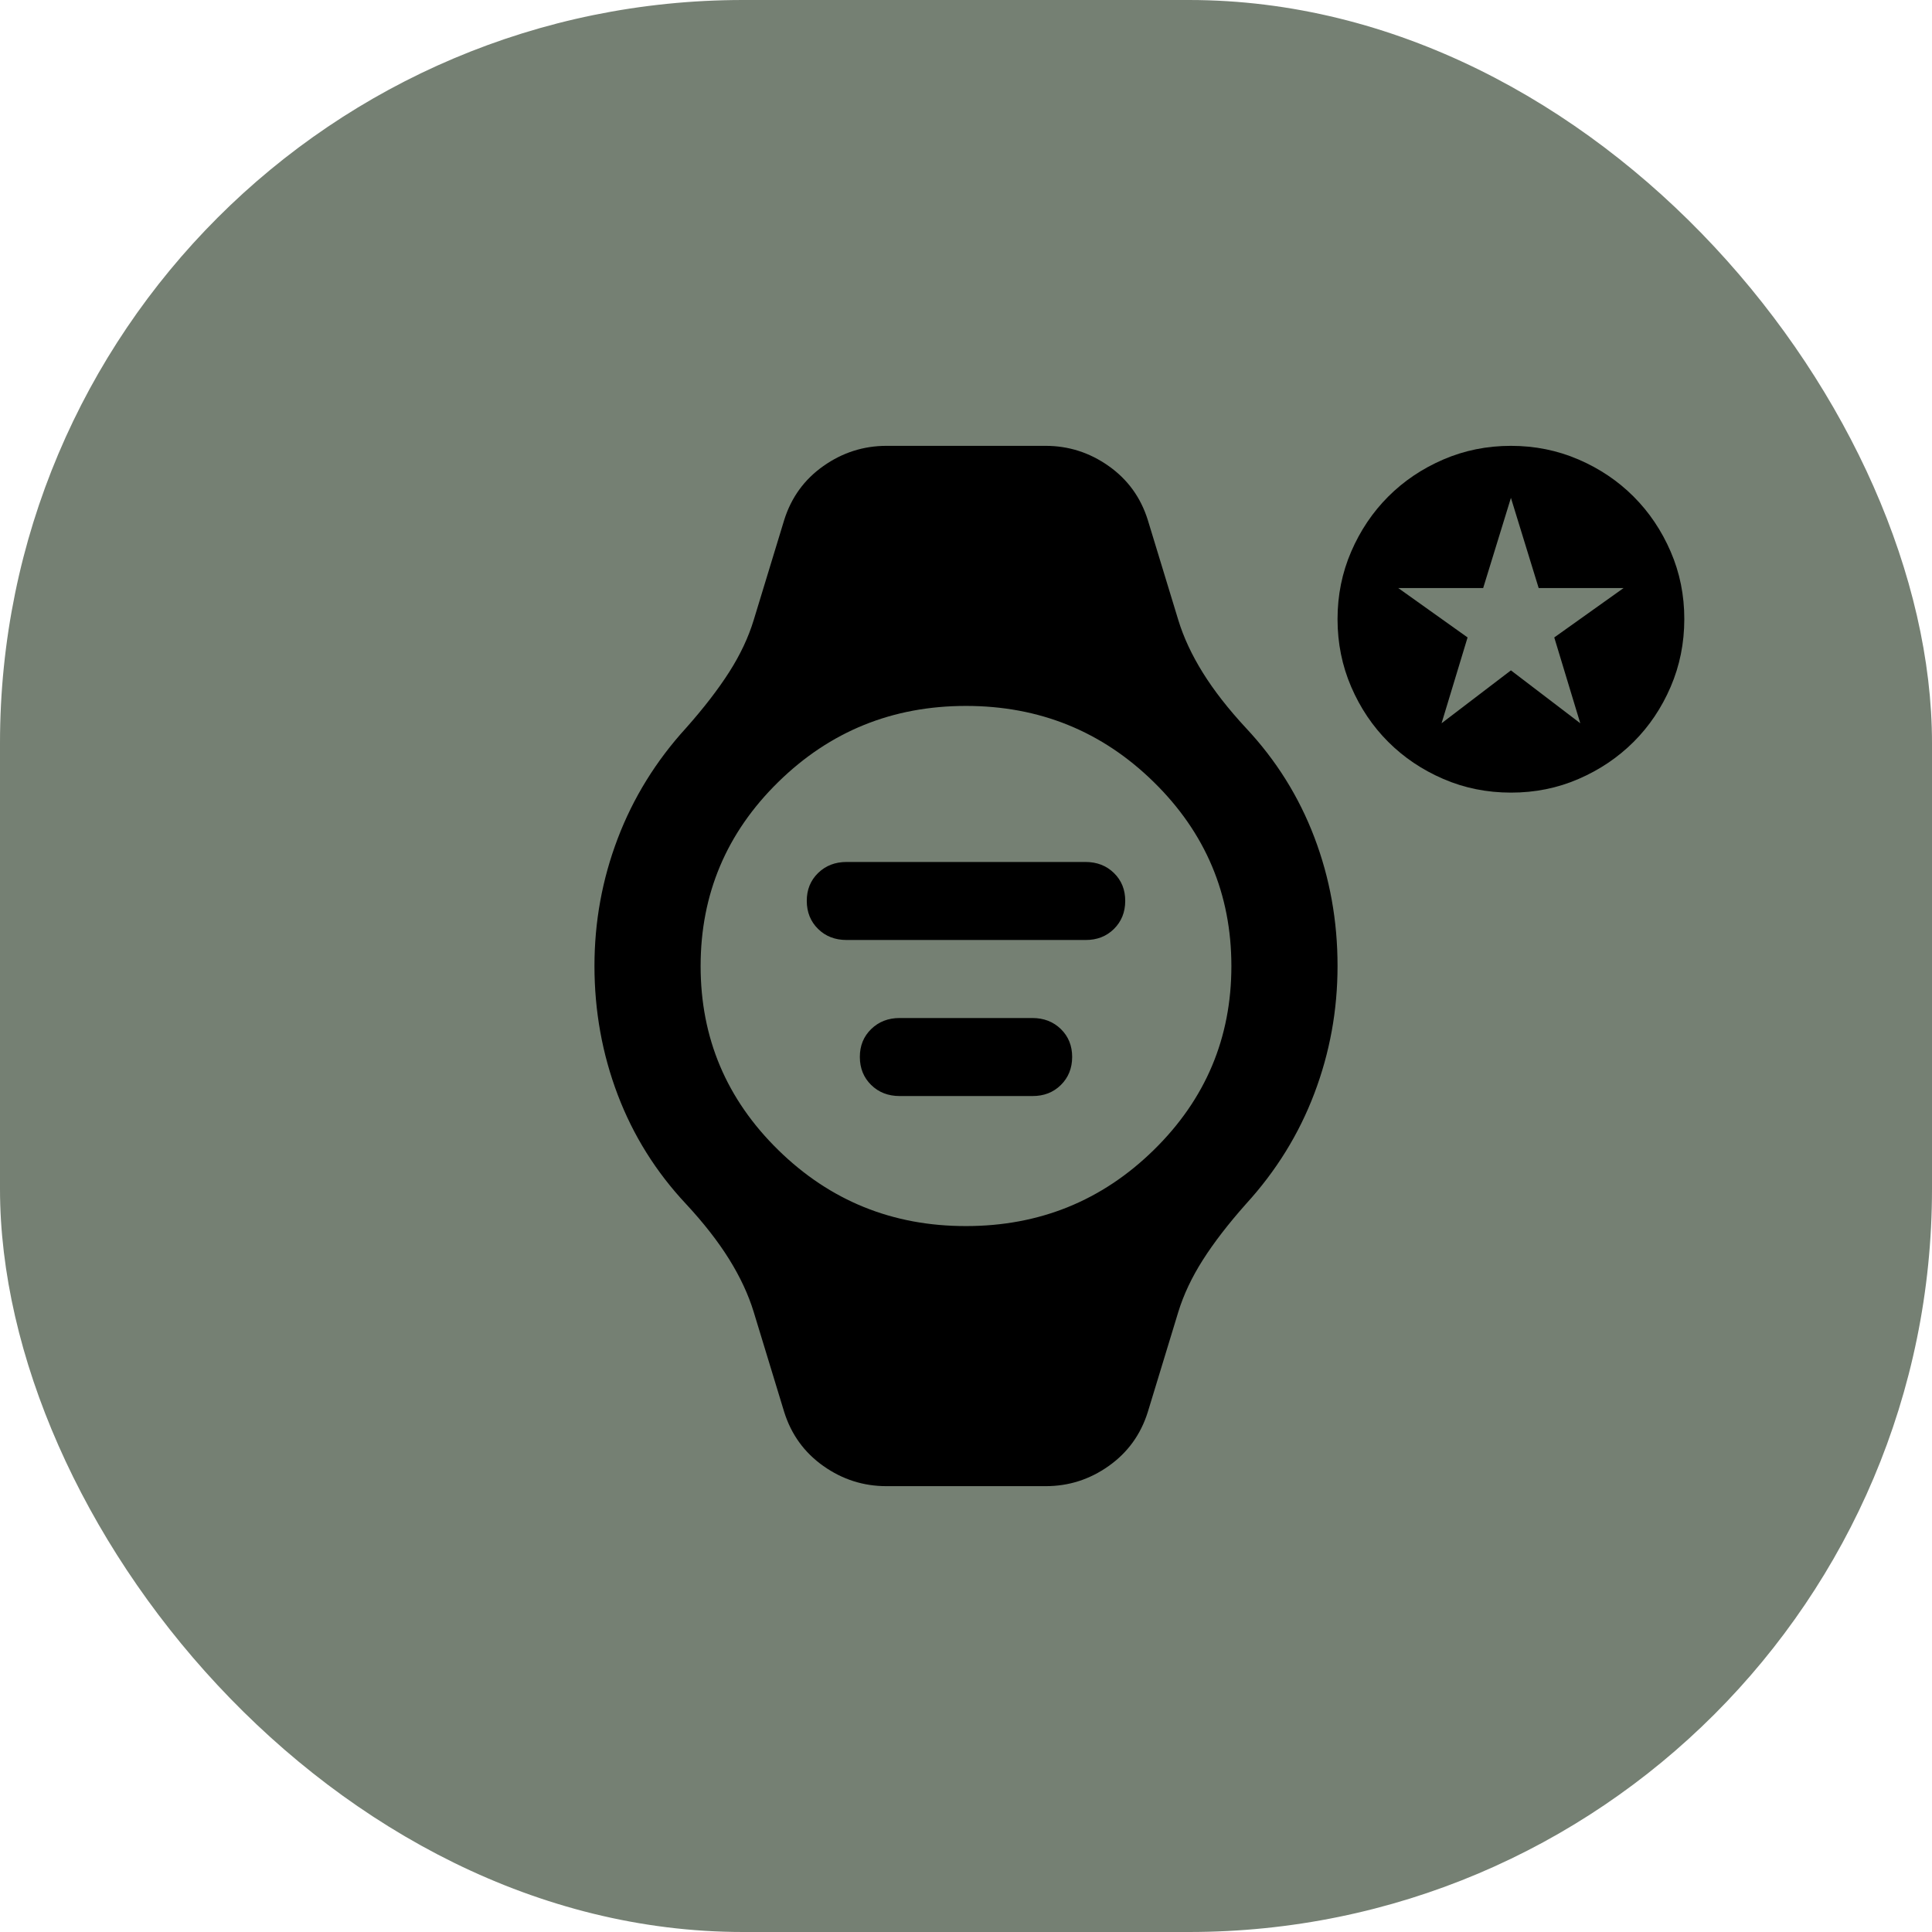 <svg width="130" height="130" viewBox="0 0 130 130" fill="none" xmlns="http://www.w3.org/2000/svg">
<rect width="130" height="130" rx="50" fill="#758073"/>
<path d="M56.964 63.25C56.191 63.25 55.551 63.002 55.046 62.505C54.542 62.008 54.288 61.381 54.286 60.625C54.283 59.869 54.537 59.242 55.046 58.745C55.556 58.248 56.195 58 56.964 58H73.036C73.809 58 74.45 58.248 74.957 58.745C75.464 59.242 75.717 59.869 75.714 60.625C75.712 61.381 75.458 62.009 74.954 62.508C74.449 63.007 73.809 63.255 73.036 63.25H56.964ZM60.536 73.75C59.762 73.75 59.123 73.501 58.618 73.004C58.113 72.507 57.859 71.881 57.857 71.125C57.855 70.369 58.108 69.743 58.618 69.246C59.127 68.749 59.767 68.5 60.536 68.5H69.464C70.238 68.5 70.879 68.749 71.386 69.246C71.893 69.743 72.145 70.369 72.143 71.125C72.141 71.881 71.887 72.509 71.382 73.008C70.877 73.507 70.238 73.755 69.464 73.75H60.536ZM59.643 100C58.095 100 56.682 99.549 55.404 98.645C54.125 97.743 53.246 96.531 52.768 95.013L50.714 88.275C50.357 87.108 49.807 85.928 49.064 84.733C48.321 83.538 47.354 82.298 46.161 81.013C44.137 78.854 42.605 76.404 41.564 73.662C40.524 70.921 40.002 68.033 40 65C40 62.025 40.521 59.167 41.564 56.425C42.607 53.683 44.139 51.204 46.161 48.987C47.351 47.646 48.319 46.392 49.064 45.225C49.809 44.058 50.359 42.892 50.714 41.725L52.768 34.987C53.244 33.471 54.123 32.261 55.404 31.358C56.684 30.455 58.098 30.002 59.643 30H70.357C71.905 30 73.319 30.453 74.6 31.358C75.881 32.263 76.758 33.473 77.232 34.987L79.286 41.725C79.643 42.892 80.194 44.074 80.939 45.27C81.684 46.468 82.651 47.706 83.839 48.987C85.863 51.146 87.396 53.596 88.439 56.337C89.482 59.079 90.002 61.967 90 65C90 67.975 89.48 70.833 88.439 73.575C87.399 76.317 85.865 78.796 83.839 81.013C82.649 82.354 81.682 83.608 80.939 84.775C80.196 85.942 79.645 87.108 79.286 88.275L77.232 95.013C76.756 96.529 75.879 97.74 74.6 98.645C73.321 99.551 71.907 100.002 70.357 100H59.643ZM65 82.5C69.941 82.5 74.152 80.793 77.636 77.379C81.119 73.966 82.859 69.839 82.857 65C82.855 60.161 81.113 56.034 77.632 52.62C74.151 49.207 69.941 47.5 65 47.5C60.059 47.5 55.849 49.207 52.368 52.62C48.887 56.034 47.145 60.161 47.143 65C47.141 69.839 48.882 73.967 52.368 77.383C55.854 80.799 60.064 82.505 65 82.5Z" fill="black"/>
<path d="M97 48.667L101.667 45.108L106.333 48.667L104.583 42.892L109.25 39.567H103.533L101.667 33.5L99.8 39.567H94.083L98.75 42.892L97 48.667ZM101.667 53.333C100.053 53.333 98.536 53.027 97.117 52.414C95.697 51.801 94.463 50.97 93.412 49.921C92.362 48.872 91.531 47.637 90.919 46.217C90.307 44.796 90.001 43.28 90 41.667C89.999 40.054 90.306 38.537 90.919 37.117C91.533 35.696 92.364 34.462 93.412 33.413C94.461 32.363 95.696 31.532 97.117 30.919C98.538 30.306 100.054 30 101.667 30C103.279 30 104.796 30.306 106.217 30.919C107.638 31.532 108.872 32.363 109.921 33.413C110.969 34.462 111.801 35.696 112.415 37.117C113.03 38.537 113.336 40.054 113.333 41.667C113.331 43.28 113.025 44.796 112.414 46.217C111.803 47.637 110.972 48.872 109.921 49.921C108.869 50.97 107.635 51.801 106.217 52.415C104.799 53.029 103.282 53.335 101.667 53.333Z" fill="black"/>
</svg>
